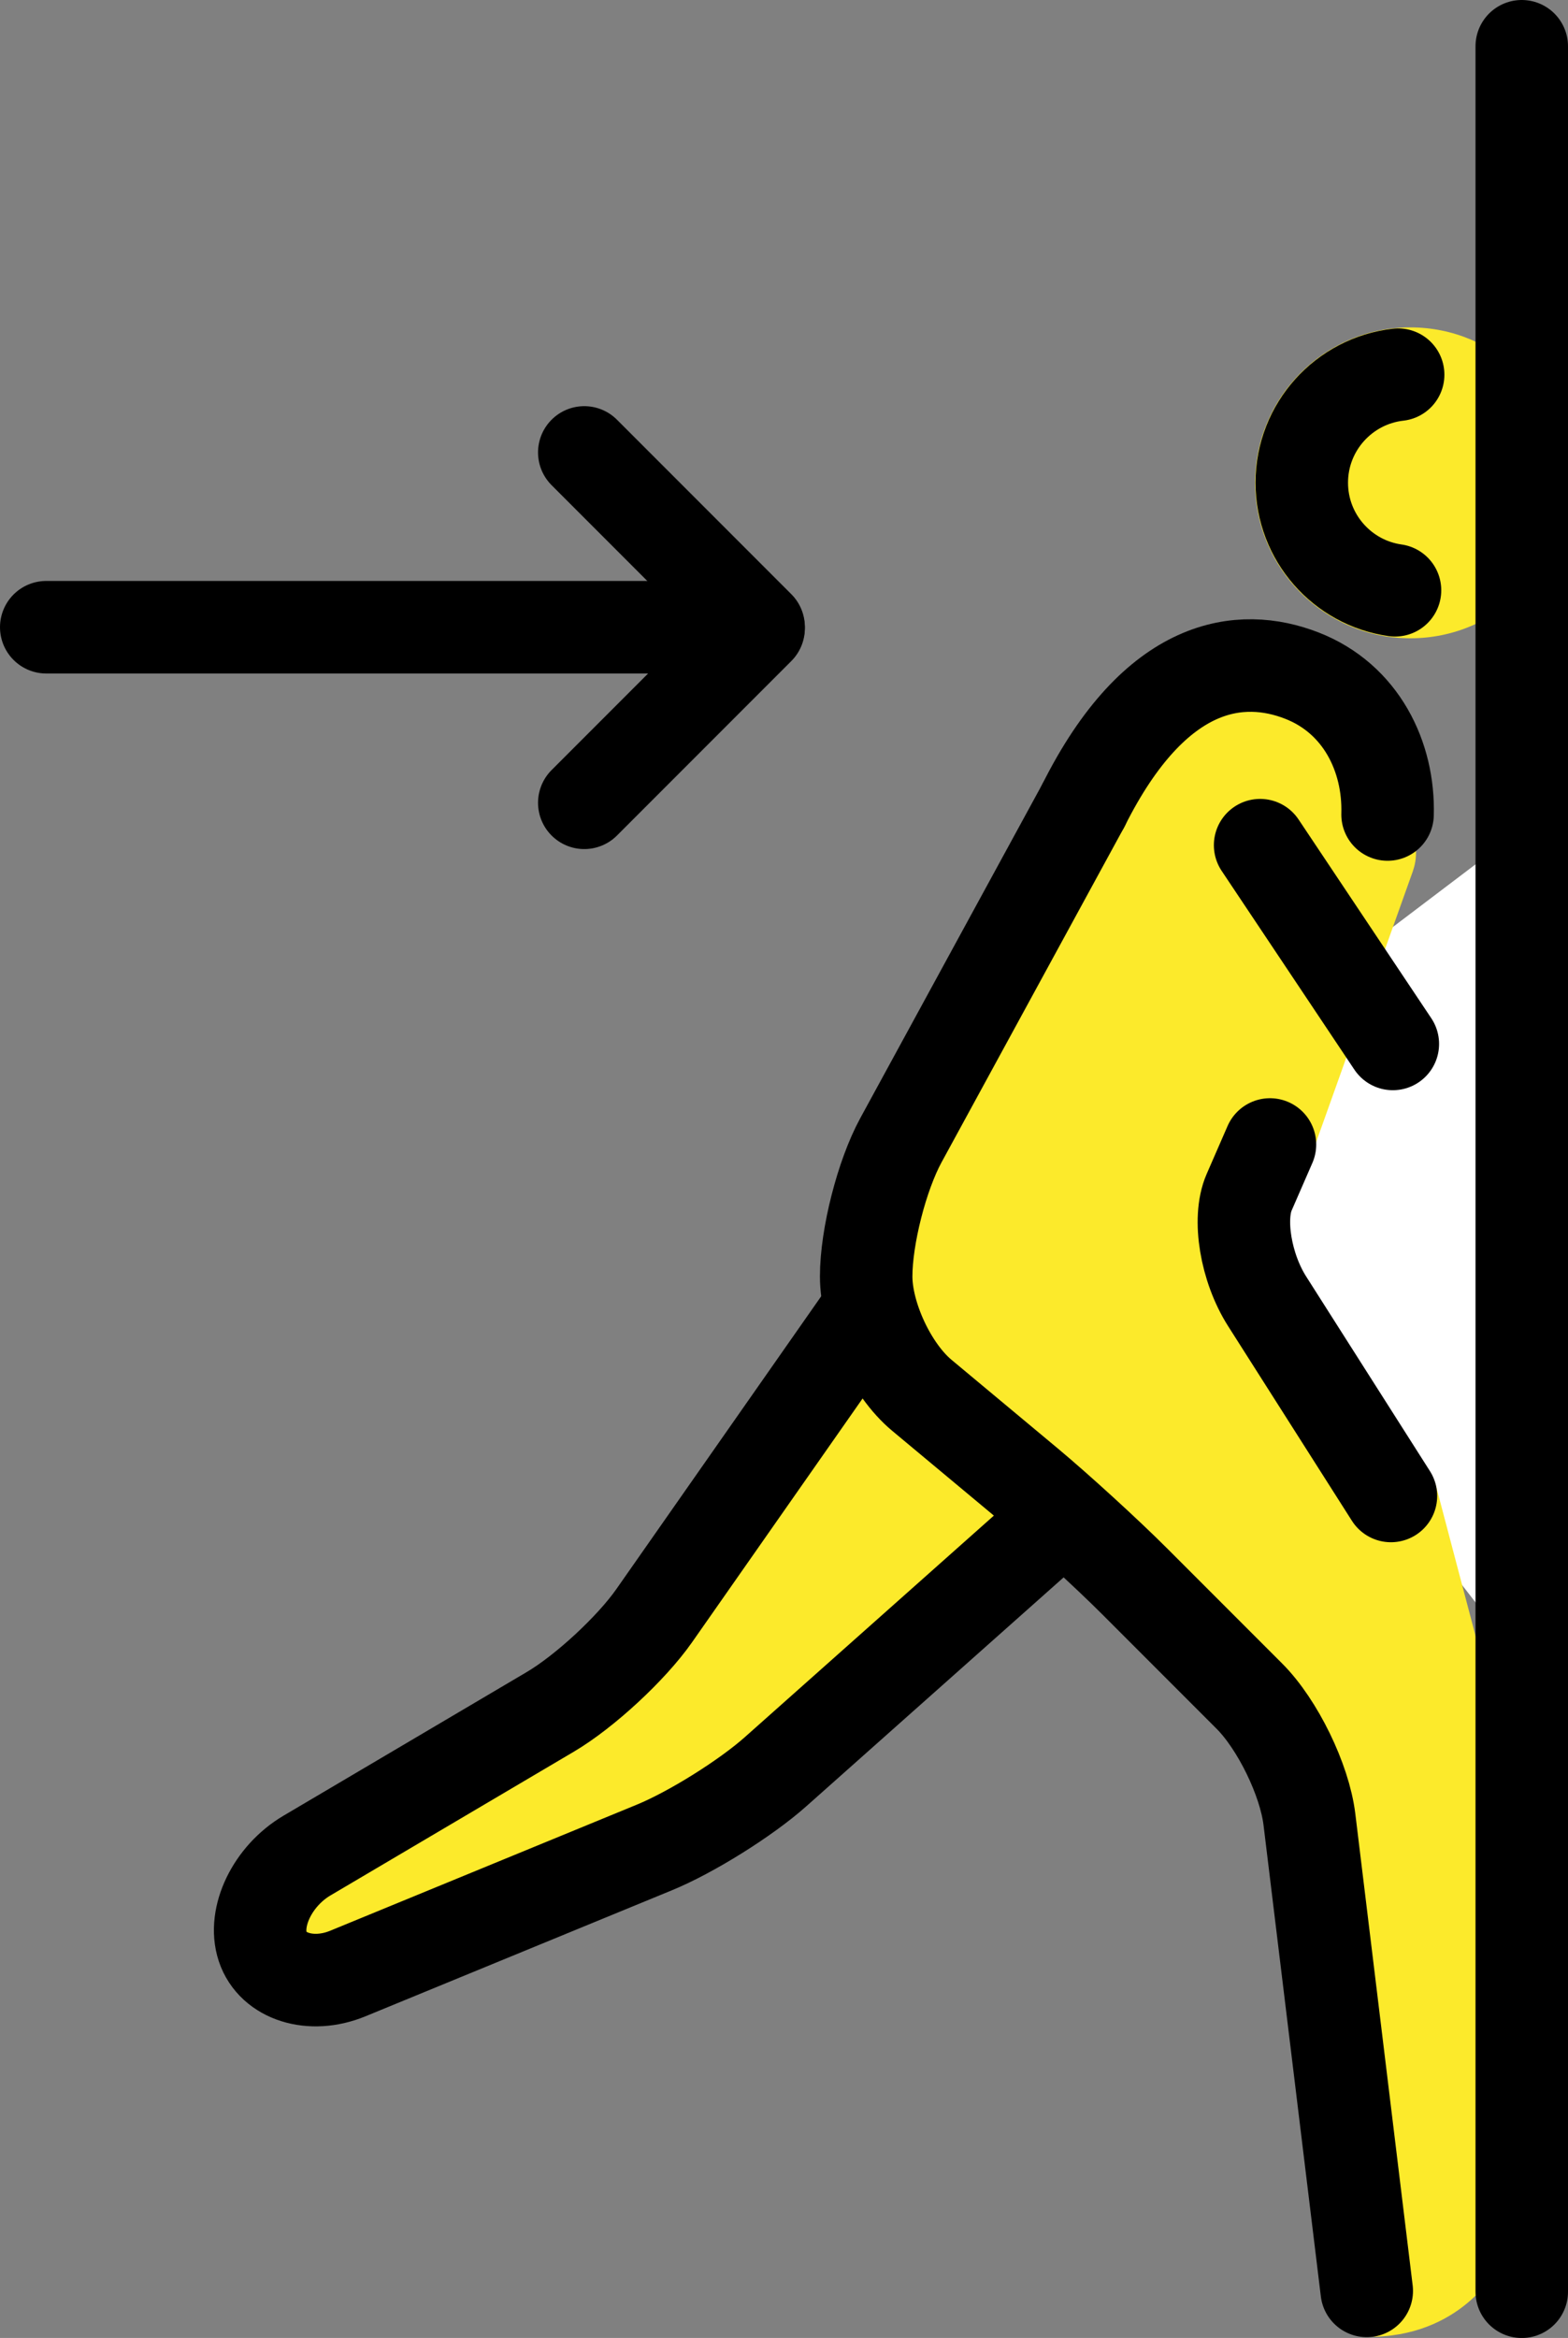 <svg xmlns="http://www.w3.org/2000/svg" xmlns:svg="http://www.w3.org/2000/svg" id="emoji" width="33.908" height="50.522" version="1.1" viewBox="0 0 33.908 50.522"><rect x="0" y="0" width="33.908" height="50.522" fill="#808080" stroke="none"/><g id="color" transform="translate(-17.647,-10.601)"><polygon id="polygon1" fill="#fff" points="41.754 35.188 49.648 29.209 49.663 45.366"/><circle id="circle1" cx="48.149" cy="21.035" r="3.359" fill="#fcea2b"/><path id="path1" fill="#fcea2b" d="m 48.202,29.422 -2.304,6.449 c -0.018,0.05 -0.039,0.099 -0.064,0.145 l -0.085,0.162 c -0.485,0.93 -0.425,2.051 0.155,2.925 l 2.748,3.495 0.037,0.069 0.933,3.536 c 0.041,0.115 0.063,0.235 0.066,0.357 l 0.325,13.069 c 0,0 -0.772,1.498 -2.81,1.469 -0.594,-0.009 -0.107,-0.735 -0.165,-1.326 l -0.239,-9.624 c -0.025,-0.26 -0.657,-2.118 -0.839,-2.306 L 41.769,43.565 c -0.434,-0.449 -2.212,-0.179 -2.674,0.241 l -5.145,4.449 c -0.079,0.072 -0.514,0.696 -2.361,1.453 l -6.749,2.724 c -0.025,0.042 -0.364,0.048 -0.603,0.055 l -0.002,0.006 c -0.458,-0.506 -0.005,-0.749 0.543,-1.157 l 3.281,-1.866 2.824,-1.771 c 0.128,-0.088 1.576,-1.593 1.659,-1.724 l 3.179,-4.516 c 0.028,-0.044 0.598,-0.817 0.62,-0.865 l 1.233,-4.514 c 0.858,-1.135 3.006,-5.378 3.016,-5.396 l 1.577,-2.989 c 0.524,-0.992 0.684,-1.607 1.771,-1.885 l 0.023,-0.006 c 0.746,-0.191 1.538,-0.034 2.153,0.428 l 0.555,0.416 c 0.434,0.325 0.793,0.74 1.052,1.216 l 0.352,0.527 c 0.203,0.304 0.251,0.686 0.128,1.031 z"/></g><g id="line" transform="translate(-17.647,-10.601)"><path id="path2" fill="none" stroke="#000" stroke-linecap="round" stroke-linejoin="round" stroke-width="2" d="m 47.882,18.698 c -1.171,0.132 -2.084,1.127 -2.084,2.334 0,1.184 0.877,2.164 2.016,2.325"/><path id="path3" fill="none" stroke="#000" stroke-linecap="round" stroke-linejoin="round" stroke-width="2" d="M 47.203,60.106 45.963,49.916 C 45.859,49.062 45.275,47.864 44.666,47.255 L 42.183,44.772 c -0.609,-0.609 -1.649,-1.558 -2.31,-2.11 L 37.581,40.752 c -0.662,-0.551 -1.203,-1.707 -1.203,-2.568 v 0 c 0,-0.861 0.338,-2.184 0.75,-2.941 l 3.948,-7.238"/><path id="path4" fill="none" stroke="#000" stroke-linecap="round" stroke-linejoin="round" stroke-width="2" d="m 45.11,35.333 c 0,0 -0.203,0.465 -0.451,1.034 -0.248,0.569 -0.073,1.628 0.39,2.355 l 2.677,4.206"/><path id="path5" fill="none" stroke="#000" stroke-linecap="round" stroke-linejoin="round" stroke-width="2" d="m 36.378,38.967 -4.583,6.547 c -0.494,0.706 -1.505,1.641 -2.247,2.079 l -5.263,3.106 c -0.742,0.438 -1.172,1.324 -0.957,1.97 0.215,0.646 1.043,0.907 1.84,0.579 l 6.629,-2.724 c 0.797,-0.327 1.975,-1.063 2.619,-1.635 l 5.876,-5.223"/><path id="path6" fill="none" stroke="#000" stroke-linecap="round" stroke-linejoin="round" stroke-width="2" d="m 41.076,28.005 c 1.566,-3.132 3.413,-3.314 4.722,-2.805 1.282,0.498 1.891,1.752 1.855,3.002"/><line id="line6" x1="44.897" x2="47.767" y1="28.865" y2="33.16" fill="none" stroke="#000" stroke-linecap="round" stroke-linejoin="round" stroke-width="2"/><line id="line7" x1="50.555" x2="50.555" y1="11.601" y2="60.124" fill="none" stroke="#000" stroke-linecap="round" stroke-linejoin="round" stroke-width="2"/><line id="line8" x1="18.647" x2="33.816" y1="24.155" y2="24.155" fill="none" stroke="#000" stroke-linecap="round" stroke-linejoin="round" stroke-width="2"/><line id="line9" x1="30.282" x2="34.052" y1="20.378" y2="24.148" fill="none" stroke="#000" stroke-linecap="round" stroke-linejoin="round" stroke-width="2"/><line id="line10" x1="30.282" x2="34.052" y1="27.949" y2="24.179" fill="none" stroke="#000" stroke-linecap="round" stroke-linejoin="round" stroke-width="2"/></g></svg>